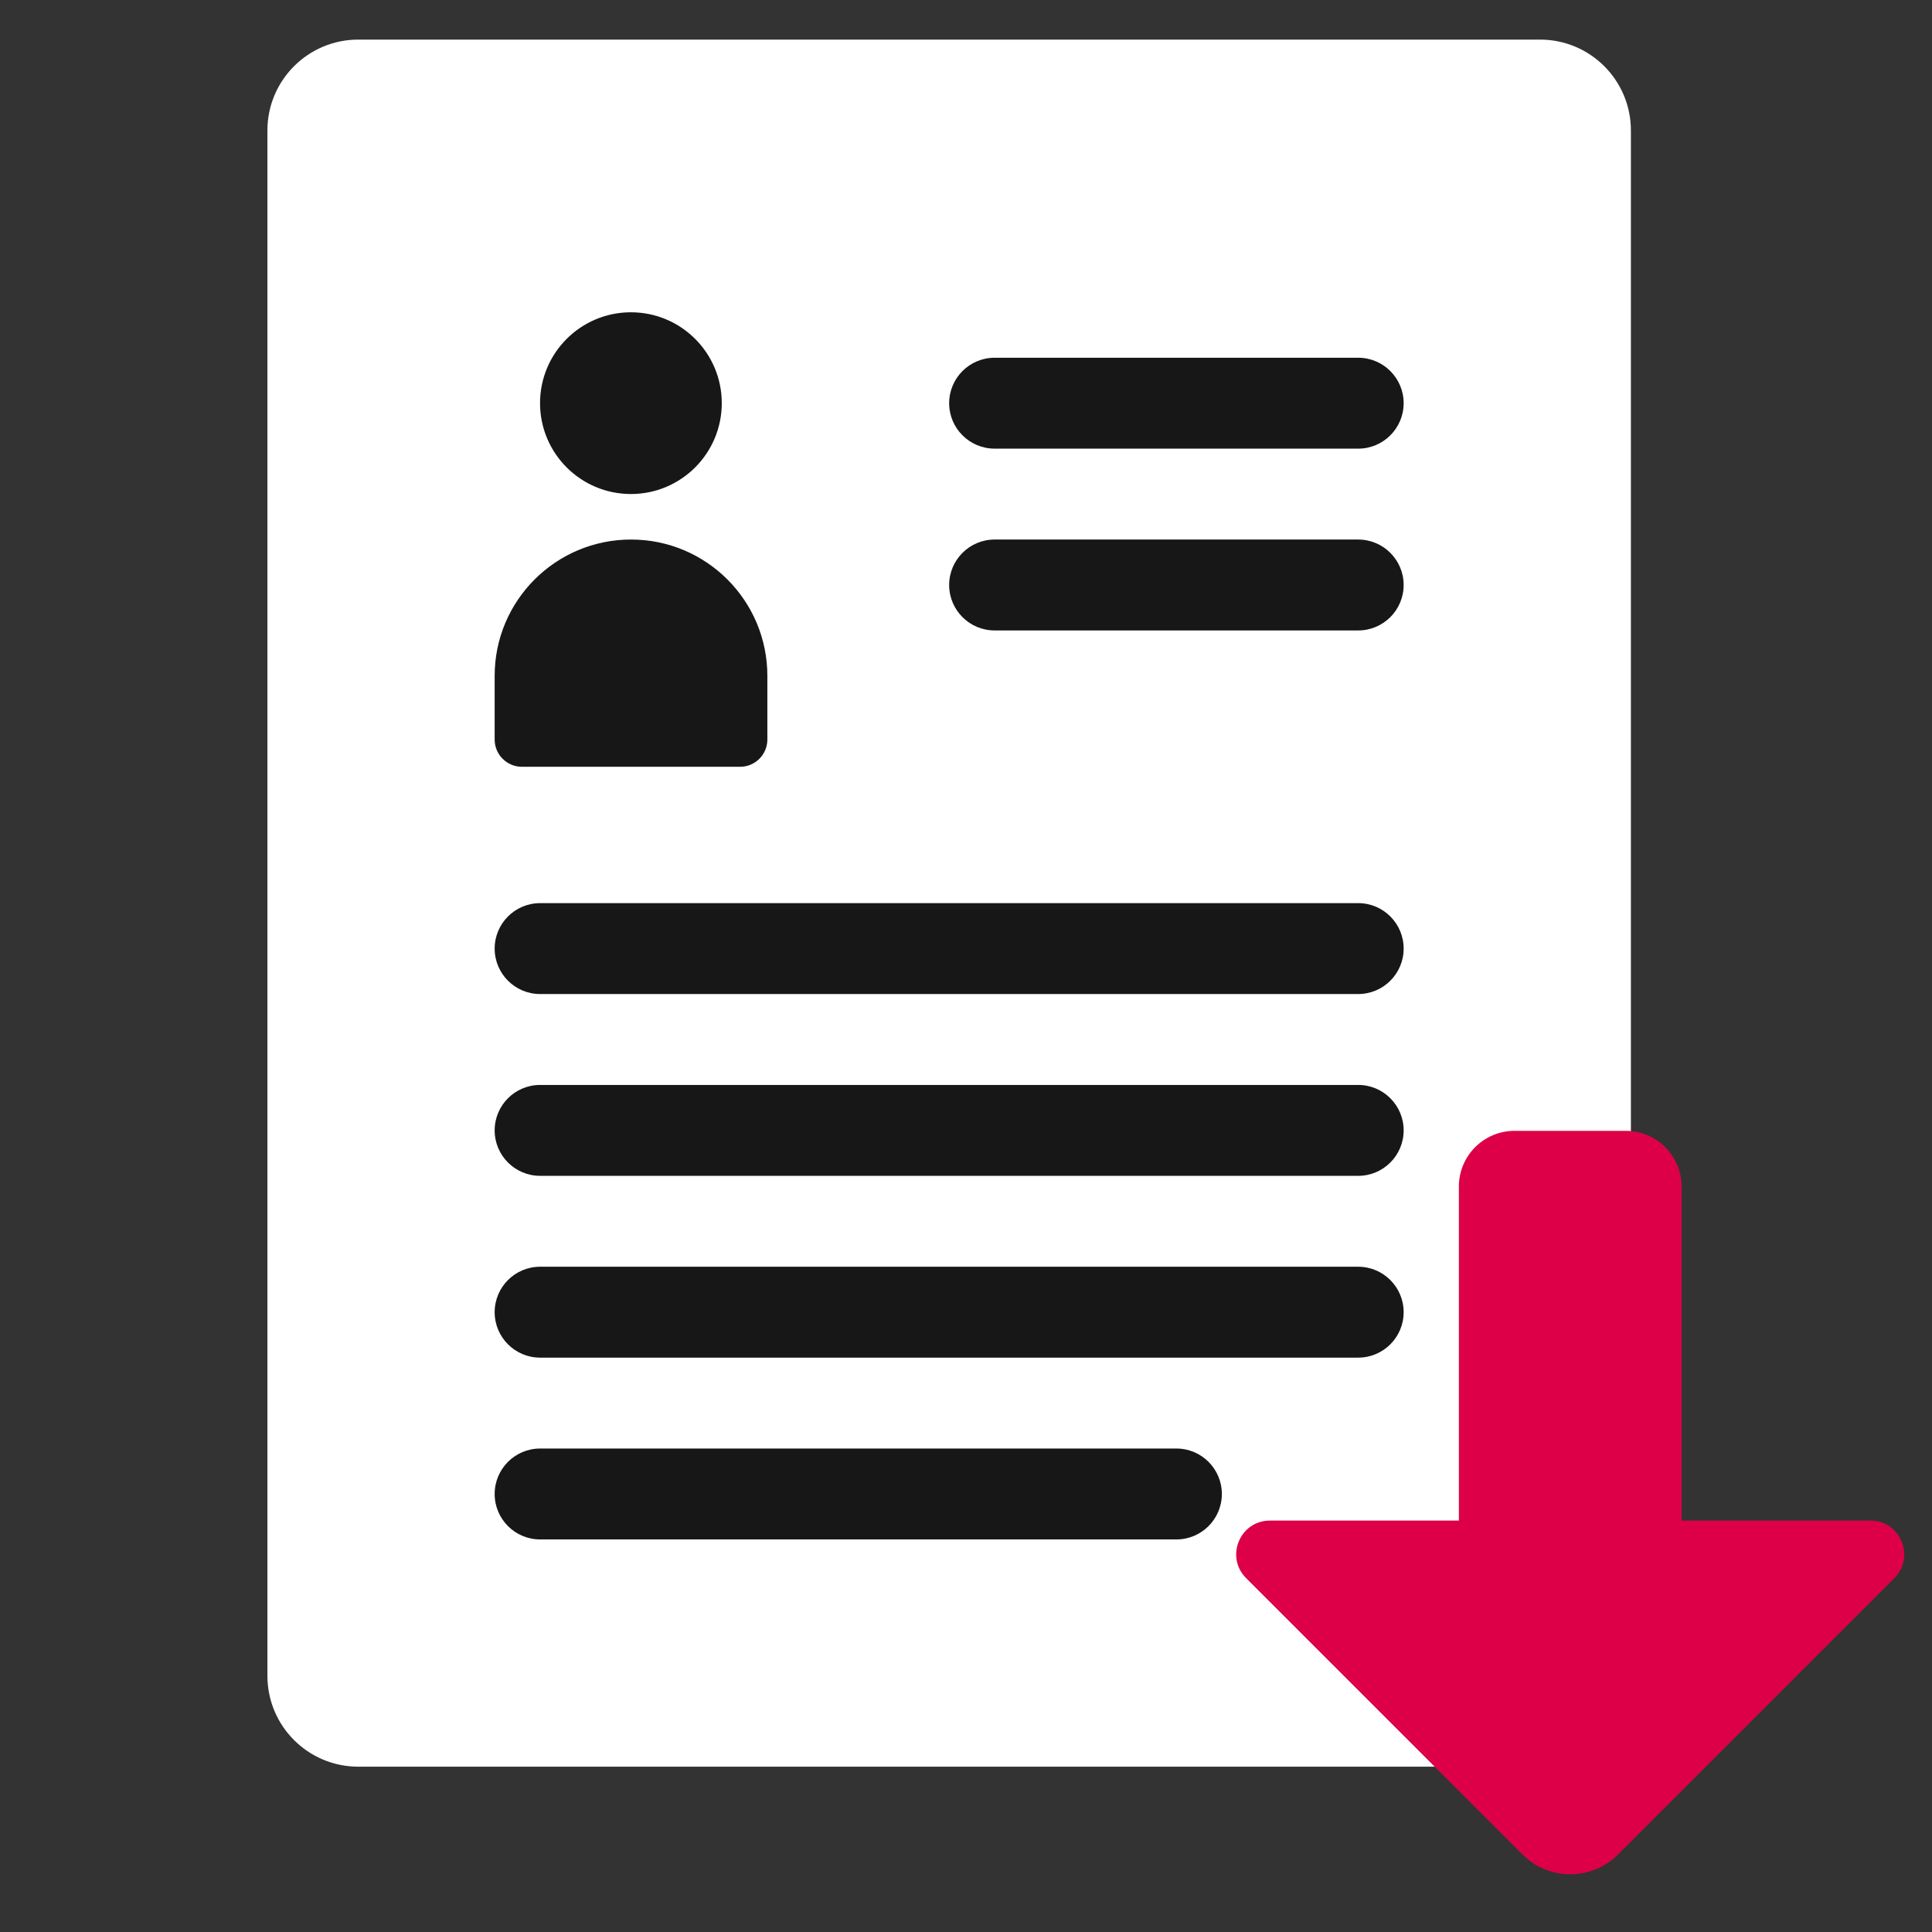 <?xml version="1.0" encoding="UTF-8" standalone="no"?>
<!DOCTYPE svg PUBLIC "-//W3C//DTD SVG 1.1//EN" "http://www.w3.org/Graphics/SVG/1.1/DTD/svg11.dtd">
<svg width="100%" height="100%" viewBox="0 0 42 42" version="1.1" xmlns="http://www.w3.org/2000/svg" xmlns:xlink="http://www.w3.org/1999/xlink" xml:space="preserve" style="fill-rule:evenodd;clip-rule:evenodd;stroke-linejoin:round;stroke-miterlimit:2;">
    <rect x="0" y="0" width="42" height="42" fill="#333333" stroke="none"/>
    <g id="Artboard1" transform="matrix(0.993,0,0,0.993,-2.798,-3.144)">
        <rect x="2.818" y="3.166" width="41.93" height="41.93" style="fill:none;"/>
        <g transform="matrix(0.995,0,0,0.995,-0.283,-0.942)">
            <g>
                <g>
                    <path d="M39,7L39,41C39,42.105 38.105,43 37,43L11,43C9.895,43 9,42.105 9,41L9,7C9,5.895 9.895,5 11,5L37,5C38.105,5 39,5.895 39,7Z" style="fill:white;fill-rule:nonzero;"/>
                    <g transform="matrix(3.583,0,0,3.583,0,0)">
                        <circle cx="4.744" cy="3.628" r="0.558" style="fill:rgb(23,23,23);"/>
                    </g>
                    <path d="M17,16C15.343,16 14,17.343 14,19L14,20.4C14,20.731 14.269,21 14.6,21L19.4,21C19.731,21 20,20.731 20,20.4L20,19C20,17.343 18.657,16 17,16Z" style="fill:rgb(23,23,23);fill-rule:nonzero;"/>
                    <path d="M33,28L15,28C14.448,28 14,28.448 14,29C14,29.552 14.448,30 15,30L33,30C33.552,30 34,29.552 34,29C34,28.448 33.552,28 33,28Z" style="fill:rgb(23,23,23);fill-rule:nonzero;"/>
                    <path d="M33,24L15,24C14.448,24 14,24.448 14,25C14,25.552 14.448,26 15,26L33,26C33.552,26 34,25.552 34,25C34,24.448 33.552,24 33,24Z" style="fill:rgb(23,23,23);fill-rule:nonzero;"/>
                    <path d="M29,36L15,36C14.448,36 14,36.448 14,37C14,37.552 14.448,38 15,38L29,38C29.552,38 30,37.552 30,37C30,36.448 29.552,36 29,36Z" style="fill:rgb(23,23,23);fill-rule:nonzero;"/>
                    <path d="M33,32L15,32C14.448,32 14,32.448 14,33C14,33.552 14.448,34 15,34L33,34C33.552,34 34,33.552 34,33C34,32.448 33.552,32 33,32Z" style="fill:rgb(23,23,23);fill-rule:nonzero;"/>
                    <path d="M33,16L25,16C24.448,16 24,16.448 24,17C24,17.552 24.448,18 25,18L33,18C33.552,18 34,17.552 34,17C34,16.448 33.552,16 33,16Z" style="fill:rgb(23,23,23);fill-rule:nonzero;"/>
                    <path d="M33,12L25,12C24.448,12 24,12.448 24,13C24,13.552 24.448,14 25,14L33,14C33.552,14 34,13.552 34,13C34,12.448 33.552,12 33,12Z" style="fill:rgb(23,23,23);fill-rule:nonzero;"/>
                    <g transform="matrix(1.225,0,0,1.225,-10.11,-10.19)">
                        <path d="M44.393,39L41,39L41,33C41,32.448 40.552,32 40,32L38,32C37.448,32 37,32.448 37,33L37,39L33.607,39C33.067,39 32.797,39.653 33.179,40.034L38.143,44.998C38.616,45.471 39.384,45.471 39.857,44.998L44.821,40.034C45.203,39.653 44.933,39 44.393,39Z" style="fill:rgb(221,0,72);fill-rule:nonzero;"/>
                    </g>
                </g>
            </g>
        </g>
    </g>
</svg>

